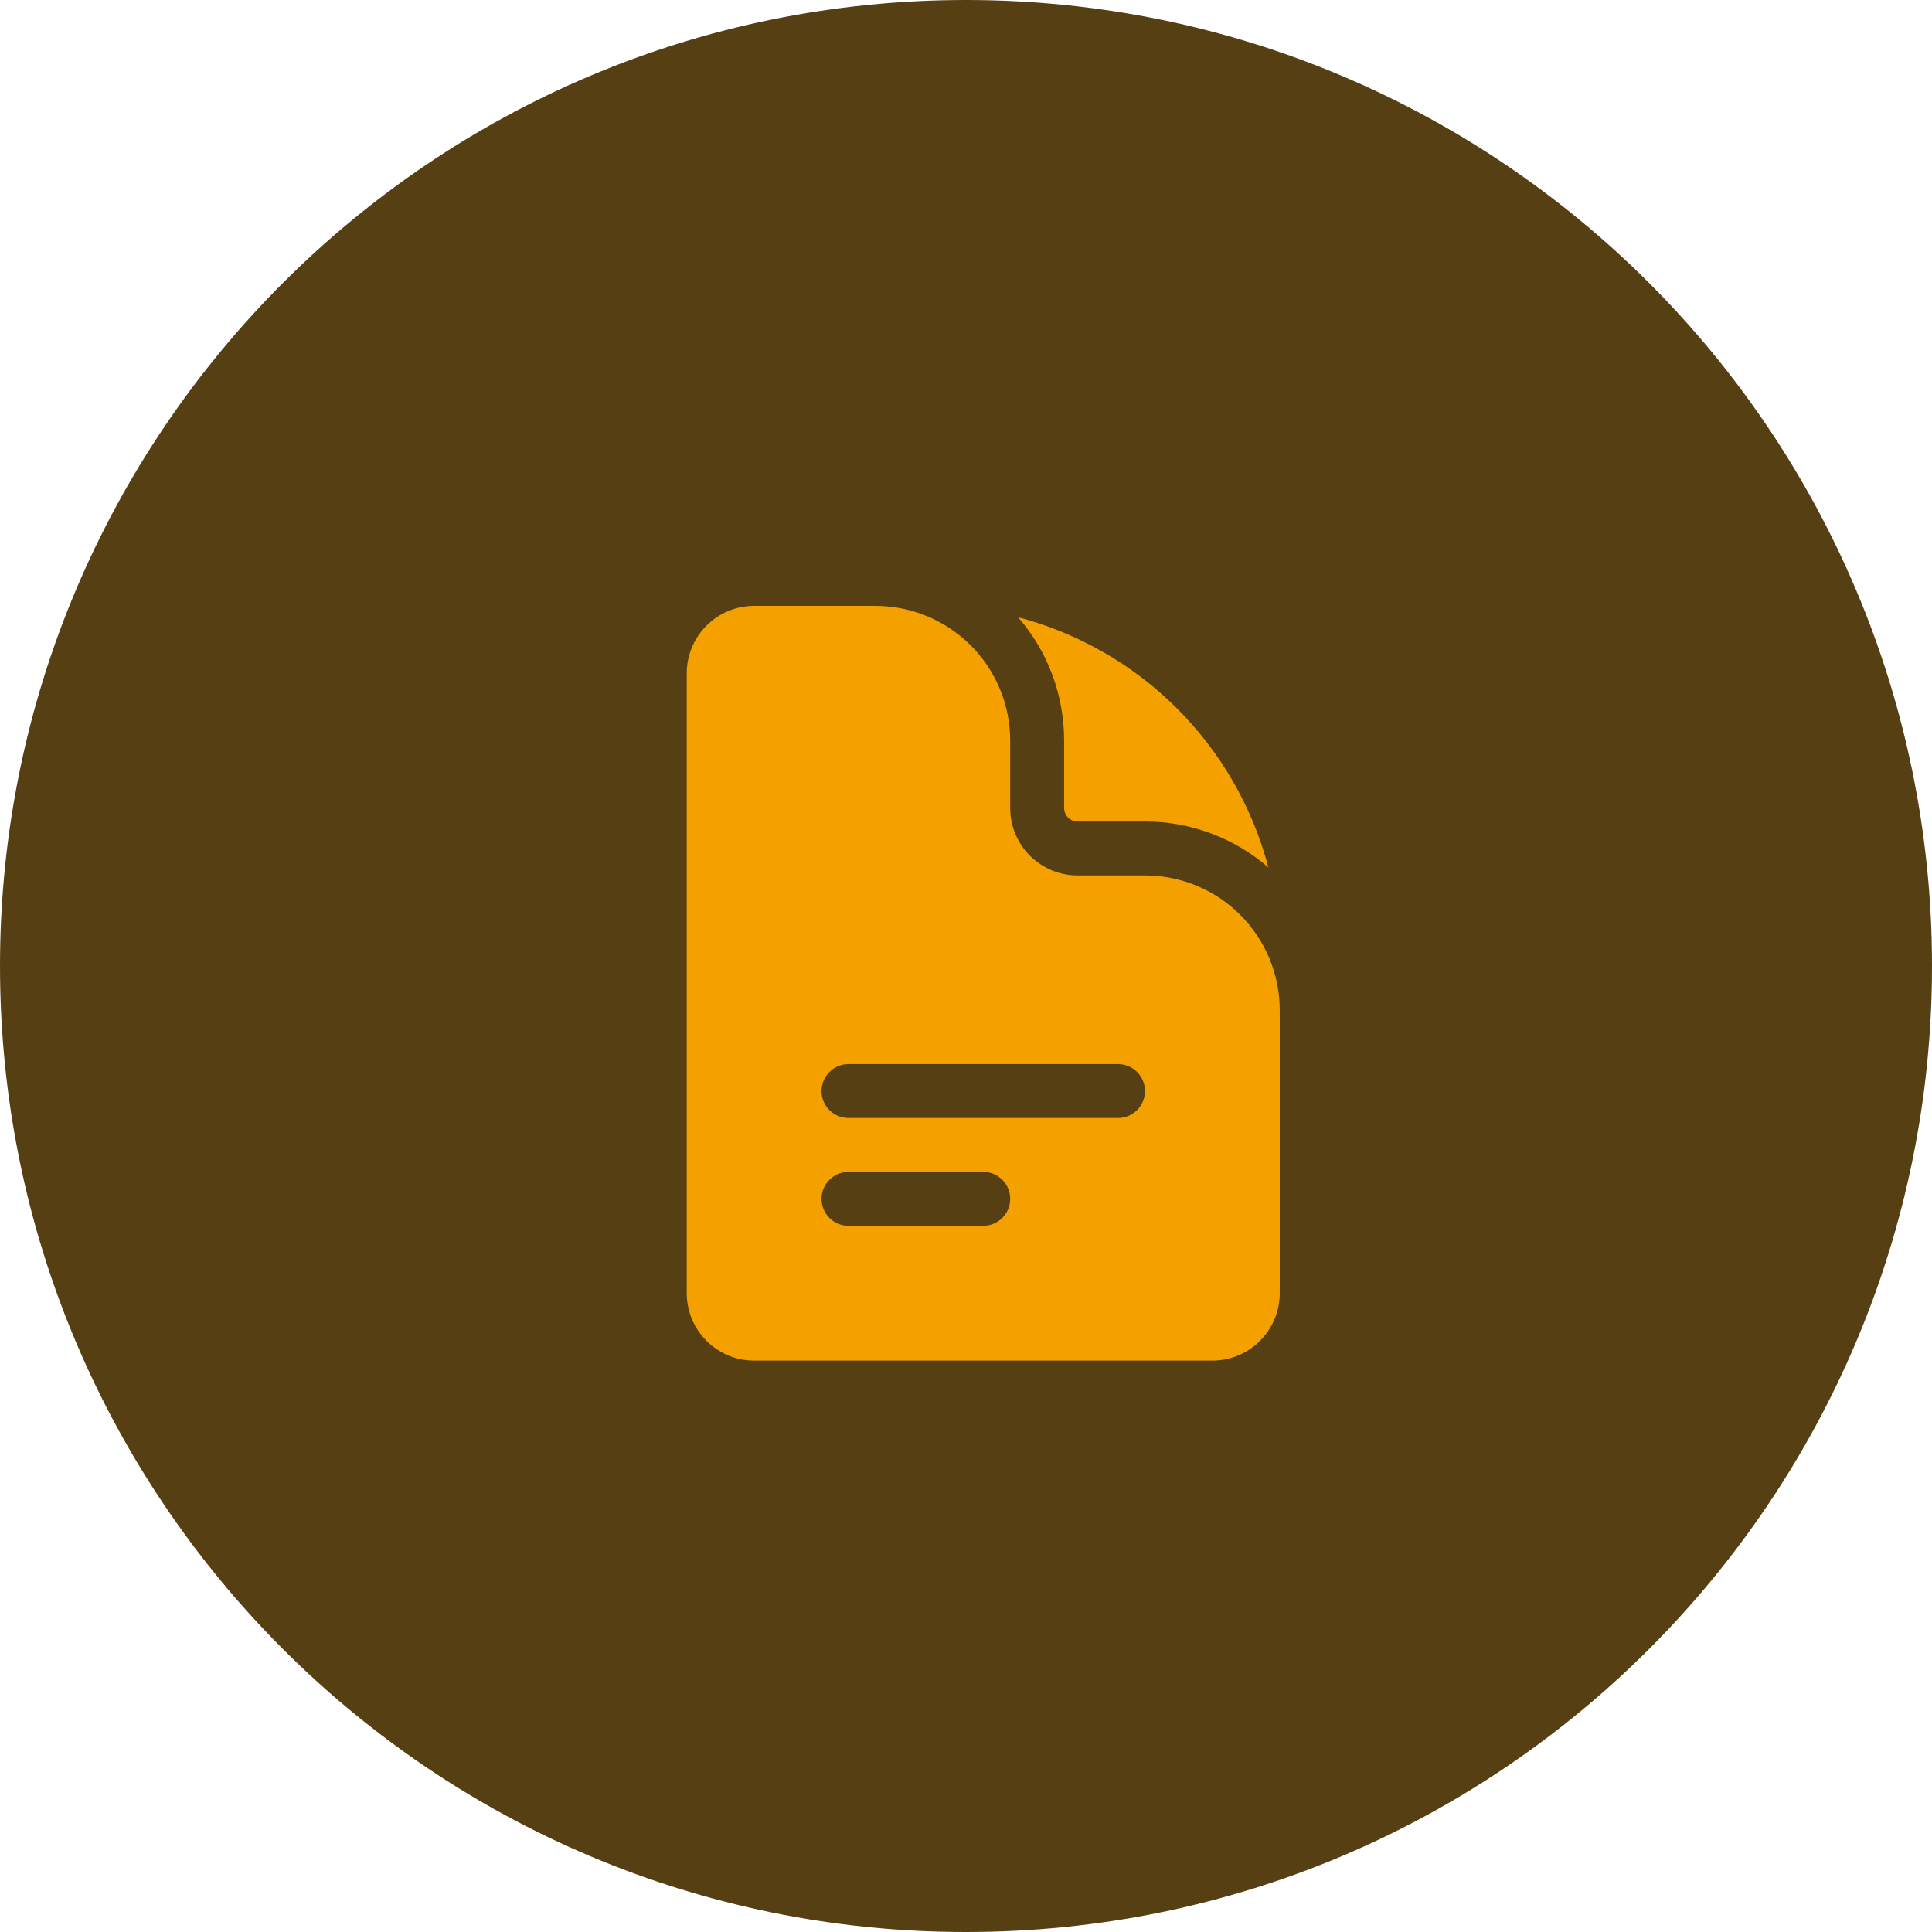 <svg width="56" height="56" viewBox="0 0 56 56" fill="none" xmlns="http://www.w3.org/2000/svg">
<g clip-path="url(#clip0_8_412)">
<path d="M28 56C43.464 56 56 43.464 56 28C56 12.536 43.464 0 28 0C12.536 0 0 12.536 0 28C0 43.464 12.536 56 28 56Z" fill="#563F13"/>
<path fill-rule="evenodd" clip-rule="evenodd" d="M21.859 17.562C20.78 17.562 19.906 18.438 19.906 19.516V37.484C19.906 38.562 20.781 39.438 21.859 39.438H35.141C36.219 39.438 37.094 38.562 37.094 37.484V29.281C37.094 28.245 36.682 27.252 35.95 26.519C35.217 25.787 34.224 25.375 33.188 25.375H31.234C30.716 25.375 30.22 25.169 29.853 24.803C29.487 24.437 29.281 23.94 29.281 23.422V21.469C29.281 20.433 28.87 19.439 28.137 18.707C27.405 17.974 26.411 17.562 25.375 17.562H21.859ZM23.812 31.625C23.812 31.418 23.895 31.219 24.041 31.073C24.188 30.926 24.387 30.844 24.594 30.844H32.406C32.614 30.844 32.812 30.926 32.959 31.073C33.105 31.219 33.188 31.418 33.188 31.625C33.188 31.832 33.105 32.031 32.959 32.177C32.812 32.324 32.614 32.406 32.406 32.406H24.594C24.387 32.406 24.188 32.324 24.041 32.177C23.895 32.031 23.812 31.832 23.812 31.625ZM24.594 33.969C24.387 33.969 24.188 34.051 24.041 34.198C23.895 34.344 23.812 34.543 23.812 34.75C23.812 34.957 23.895 35.156 24.041 35.302C24.188 35.449 24.387 35.531 24.594 35.531H28.5C28.707 35.531 28.906 35.449 29.052 35.302C29.199 35.156 29.281 34.957 29.281 34.75C29.281 34.543 29.199 34.344 29.052 34.198C28.906 34.051 28.707 33.969 28.5 33.969H24.594Z" fill="#F4A100"/>
<path d="M29.512 17.892C30.372 18.884 30.846 20.155 30.844 21.469V23.422C30.844 23.637 31.019 23.812 31.234 23.812H33.188C34.502 23.811 35.772 24.284 36.765 25.145C36.306 23.402 35.393 21.812 34.119 20.537C32.844 19.263 31.255 18.35 29.512 17.892Z" fill="#F4A100"/>
</g>
<defs>
<clipPath id="clip0_8_412">
<rect width="56" height="56" fill="white"/>
</clipPath>
</defs>
</svg>
